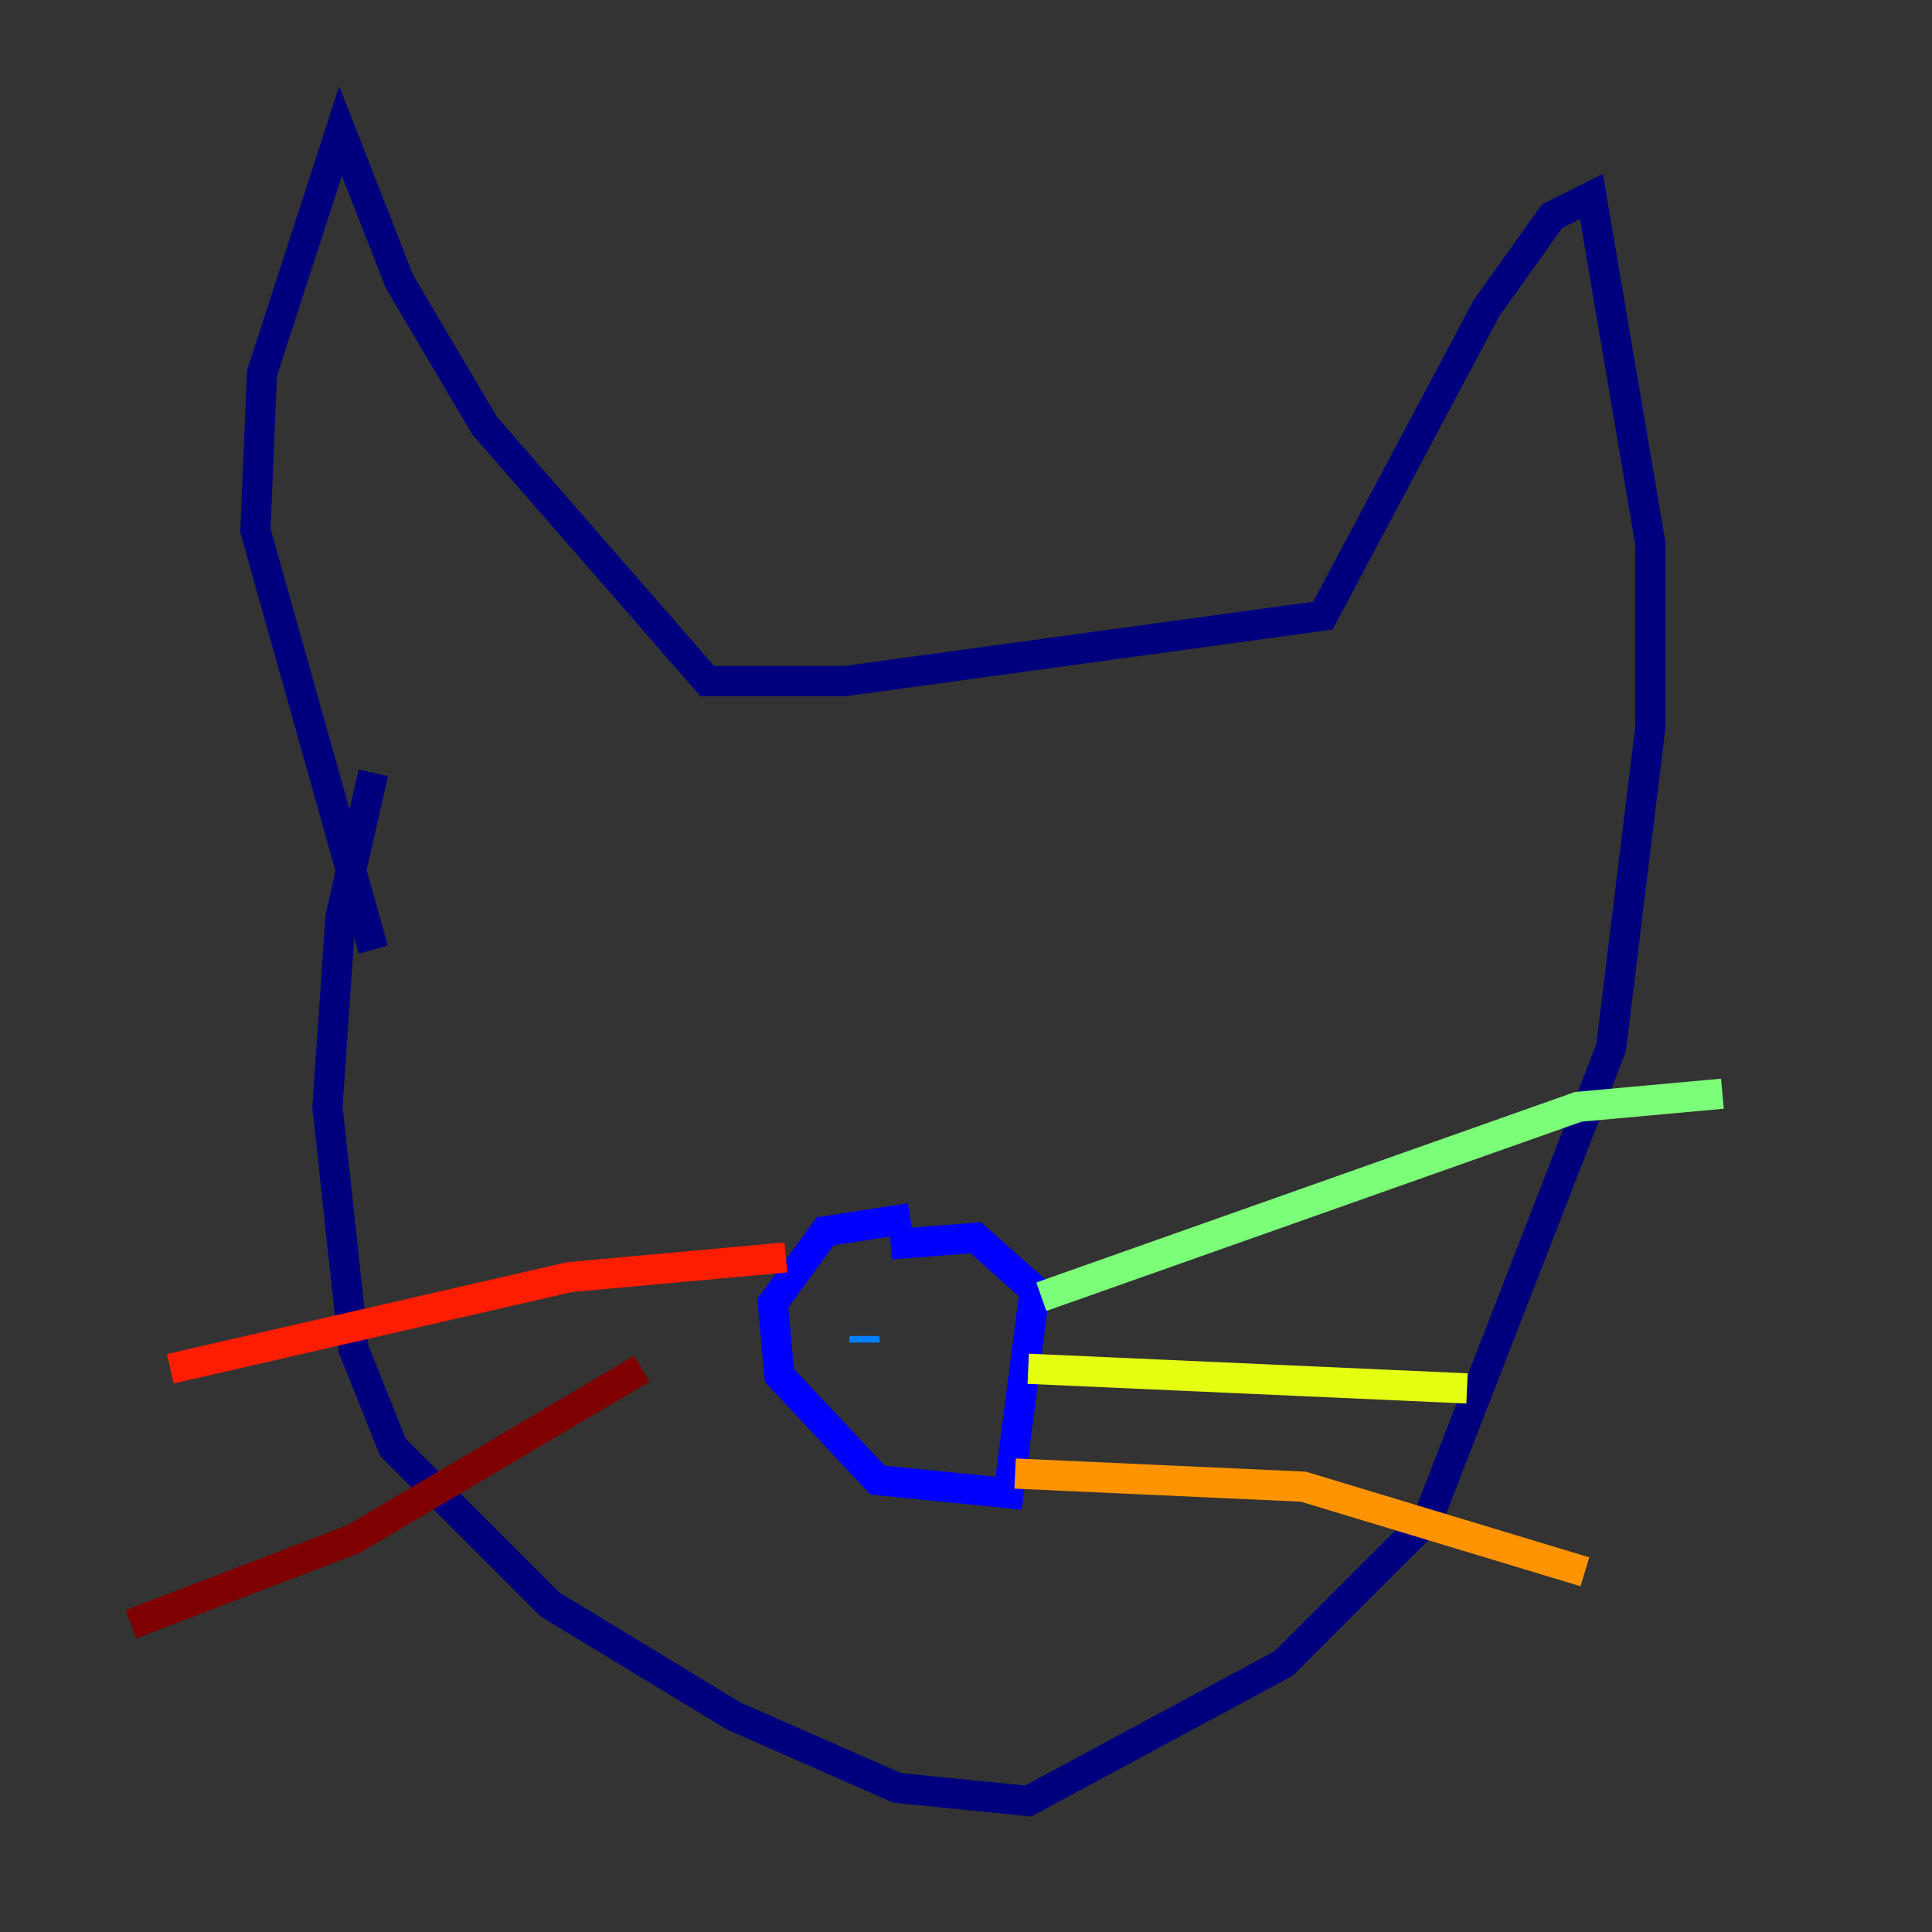 <?xml version="1.0" encoding="utf-8" ?>
<svg baseProfile="tiny" height="128" version="1.2" viewBox="0,0,128,128" width="128" xmlns="http://www.w3.org/2000/svg" xmlns:ev="http://www.w3.org/2001/xml-events" xmlns:xlink="http://www.w3.org/1999/xlink"><rect x="0" y="0" width="128" height="128" fill="#333333" stroke="none"/><defs /><polyline fill="none" points="24.732,51.2 22.563,60.746 21.695,73.329 23.43,89.383 26.034,95.891 36.447,106.305 48.597,113.681 59.444,118.454 68.122,119.322 85.044,110.21 94.59,100.664 106.739,69.424 109.342,48.163 109.342,36.014 105.437,13.017 102.834,14.319 98.495,20.393 87.647,40.786 55.973,45.125 46.861,45.125 32.108,28.203 26.468,18.658 22.563,8.678 17.356,24.732 16.922,35.146 24.732,62.915" stroke="#00007f" stroke-width="2" /><polyline fill="none" points="60.312,80.705 54.671,81.573 51.2,86.346 51.634,91.119 58.142,98.061 66.82,98.929 68.556,85.478 64.651,82.007 59.01,82.441" stroke="#0000ff" stroke-width="2" /><polyline fill="none" points="57.275,88.949 57.275,88.515" stroke="#0080ff" stroke-width="2" /><polyline fill="none" points="63.349,88.081 63.349,88.081" stroke="#15ffe1" stroke-width="2" /><polyline fill="none" points="68.99,85.912 104.57,73.329 114.115,72.461" stroke="#7cff79" stroke-width="2" /><polyline fill="none" points="68.122,90.685 97.193,91.986" stroke="#e4ff12" stroke-width="2" /><polyline fill="none" points="67.254,97.627 86.346,98.495 105.003,104.136" stroke="#ff9400" stroke-width="2" /><polyline fill="none" points="52.068,83.308 37.749,84.61 11.281,90.685" stroke="#ff1d00" stroke-width="2" /><polyline fill="none" points="42.522,90.685 23.43,101.966 8.678,107.607" stroke="#7f0000" stroke-width="2" /></svg>